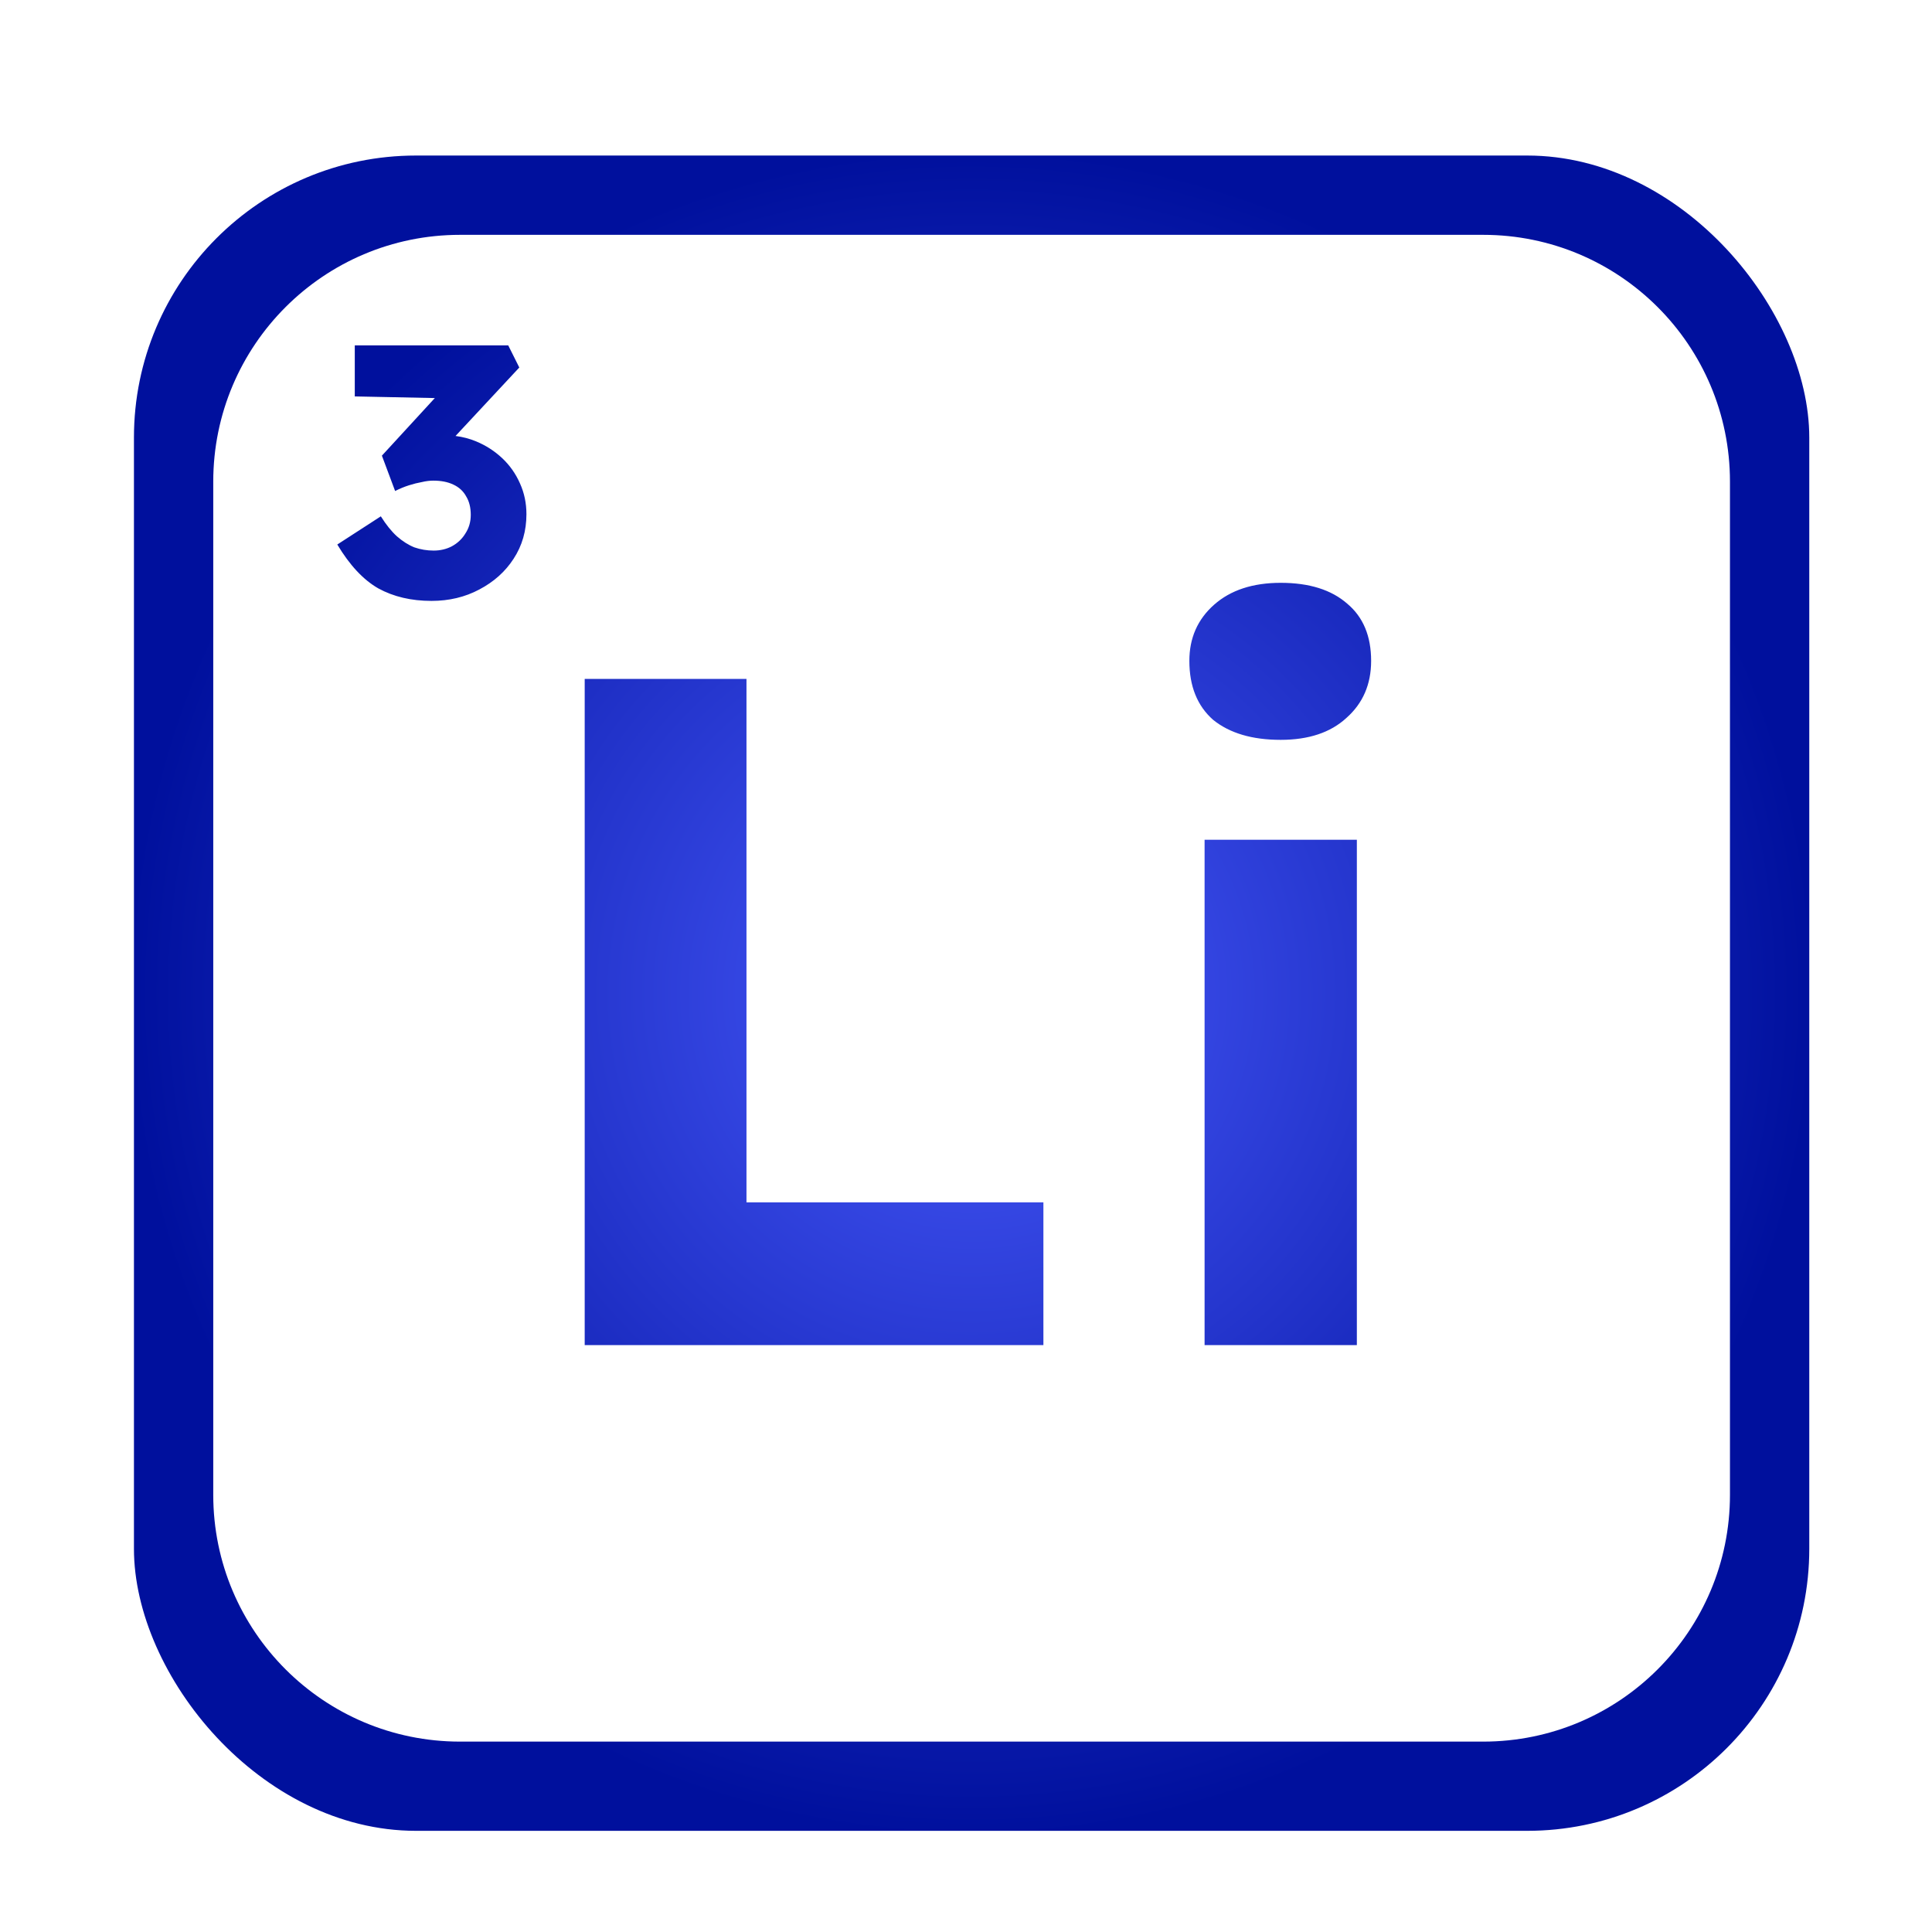 <svg width="274" height="273" viewBox="0 0 274 273" fill="none" xmlns="http://www.w3.org/2000/svg">
<g filter="url(#filter0_d_33_197)">
<g filter="url(#filter1_i_33_197)">
<rect x="4.938" width="264.31" height="264.31" rx="50" fill="white"/>
</g>
<g filter="url(#filter2_i_33_197)">
<rect x="18.997" y="14.059" width="237.598" height="237.598" rx="40" fill="url(#paint0_radial_33_197)"/>
</g>
<g filter="url(#filter3_d_33_197)">
<path fill-rule="evenodd" clip-rule="evenodd" d="M30.244 60.306C30.244 40.977 45.914 25.306 65.244 25.306L210.347 25.306C229.677 25.306 245.347 40.976 245.347 60.306L245.347 204.004C245.347 223.334 229.677 239.004 210.347 239.004L65.244 239.004C45.914 239.004 30.244 223.334 30.244 204.004L30.244 60.306ZM170.837 182.768V111.1H192.432V182.768L170.837 182.768ZM181.634 96.929C177.585 96.929 174.391 95.984 172.052 94.094C169.802 92.115 168.677 89.326 168.677 85.727C168.677 82.487 169.847 79.833 172.187 77.763C174.526 75.694 177.675 74.659 181.634 74.659C185.683 74.659 188.832 75.649 191.082 77.629C193.331 79.518 194.456 82.217 194.456 85.727C194.456 89.056 193.286 91.755 190.947 93.825C188.697 95.894 185.593 96.929 181.634 96.929ZM82.923 182.768L82.923 88.291H105.867L105.867 162.523H147.977V182.768H82.923ZM53.656 75.451C55.816 76.632 58.329 77.223 61.197 77.223C63.694 77.223 65.955 76.683 67.979 75.603C70.038 74.523 71.657 73.072 72.838 71.25C74.053 69.395 74.66 67.286 74.66 64.924C74.66 63.372 74.357 61.921 73.749 60.571C73.142 59.188 72.298 57.99 71.219 56.978C70.139 55.965 68.907 55.172 67.524 54.599C66.596 54.214 65.623 53.959 64.604 53.832L73.648 44.122L72.079 40.984H50.316V48.222L61.668 48.455L54.162 56.623L56.035 61.634C56.71 61.297 57.368 61.027 58.009 60.824C58.65 60.622 59.257 60.47 59.831 60.369C60.404 60.234 60.944 60.166 61.45 60.166C62.564 60.166 63.509 60.352 64.285 60.723C65.094 61.094 65.702 61.651 66.107 62.393C66.545 63.102 66.765 63.979 66.765 65.025C66.765 66.004 66.512 66.881 66.005 67.657C65.533 68.433 64.892 69.04 64.082 69.479C63.306 69.884 62.446 70.086 61.501 70.086C60.556 70.086 59.645 69.934 58.768 69.631C57.924 69.293 57.098 68.77 56.288 68.062C55.512 67.353 54.753 66.409 54.01 65.228L47.836 69.226C49.59 72.161 51.53 74.237 53.656 75.451Z" fill="white"/>
</g>
</g>
<defs>
<filter id="filter0_d_33_197" x="0.938" y="0" width="272.31" height="272.31" filterUnits="userSpaceOnUse" color-interpolation-filters="sRGB">
<feFlood flood-opacity="0" result="BackgroundImageFix"/>
<feColorMatrix in="SourceAlpha" type="matrix" values="0 0 0 0 0 0 0 0 0 0 0 0 0 0 0 0 0 0 127 0" result="hardAlpha"/>
<feOffset dy="4"/>
<feGaussianBlur stdDeviation="2"/>
<feComposite in2="hardAlpha" operator="out"/>
<feColorMatrix type="matrix" values="0 0 0 0 0 0 0 0 0 0 0 0 0 0 0 0 0 0 1 0"/>
<feBlend mode="normal" in2="BackgroundImageFix" result="effect1_dropShadow_33_197"/>
<feBlend mode="normal" in="SourceGraphic" in2="effect1_dropShadow_33_197" result="shape"/>
</filter>
<filter id="filter1_i_33_197" x="4.938" y="0" width="264.31" height="268.31" filterUnits="userSpaceOnUse" color-interpolation-filters="sRGB">
<feFlood flood-opacity="0" result="BackgroundImageFix"/>
<feBlend mode="normal" in="SourceGraphic" in2="BackgroundImageFix" result="shape"/>
<feColorMatrix in="SourceAlpha" type="matrix" values="0 0 0 0 0 0 0 0 0 0 0 0 0 0 0 0 0 0 127 0" result="hardAlpha"/>
<feOffset dy="4"/>
<feGaussianBlur stdDeviation="2"/>
<feComposite in2="hardAlpha" operator="arithmetic" k2="-1" k3="1"/>
<feColorMatrix type="matrix" values="0 0 0 0 0 0 0 0 0 0 0 0 0 0 0 0 0 0 0.25 0"/>
<feBlend mode="normal" in2="shape" result="effect1_innerShadow_33_197"/>
</filter>
<filter id="filter2_i_33_197" x="18.997" y="14.059" width="237.598" height="241.598" filterUnits="userSpaceOnUse" color-interpolation-filters="sRGB">
<feFlood flood-opacity="0" result="BackgroundImageFix"/>
<feBlend mode="normal" in="SourceGraphic" in2="BackgroundImageFix" result="shape"/>
<feColorMatrix in="SourceAlpha" type="matrix" values="0 0 0 0 0 0 0 0 0 0 0 0 0 0 0 0 0 0 127 0" result="hardAlpha"/>
<feOffset dy="4"/>
<feGaussianBlur stdDeviation="2"/>
<feComposite in2="hardAlpha" operator="arithmetic" k2="-1" k3="1"/>
<feColorMatrix type="matrix" values="0 0 0 0 0 0 0 0 0 0 0 0 0 0 0 0 0 0 0.5 0"/>
<feBlend mode="normal" in2="shape" result="effect1_innerShadow_33_197"/>
</filter>
<filter id="filter3_d_33_197" x="26.244" y="25.306" width="223.104" height="221.698" filterUnits="userSpaceOnUse" color-interpolation-filters="sRGB">
<feFlood flood-opacity="0" result="BackgroundImageFix"/>
<feColorMatrix in="SourceAlpha" type="matrix" values="0 0 0 0 0 0 0 0 0 0 0 0 0 0 0 0 0 0 127 0" result="hardAlpha"/>
<feOffset dy="4"/>
<feGaussianBlur stdDeviation="2"/>
<feComposite in2="hardAlpha" operator="out"/>
<feColorMatrix type="matrix" values="0 0 0 0 0 0 0 0 0 0 0 0 0 0 0 0 0 0 0.5 0"/>
<feBlend mode="normal" in2="BackgroundImageFix" result="effect1_dropShadow_33_197"/>
<feBlend mode="normal" in="SourceGraphic" in2="effect1_dropShadow_33_197" result="shape"/>
</filter>
<radialGradient id="paint0_radial_33_197" cx="0" cy="0" r="1" gradientUnits="userSpaceOnUse" gradientTransform="translate(137.795 132.858) rotate(90) scale(118.799 118.799)">
<stop stop-color="#4759FB"/>
<stop offset="1" stop-color="#00109D"/>
</radialGradient>
</defs>
</svg>
